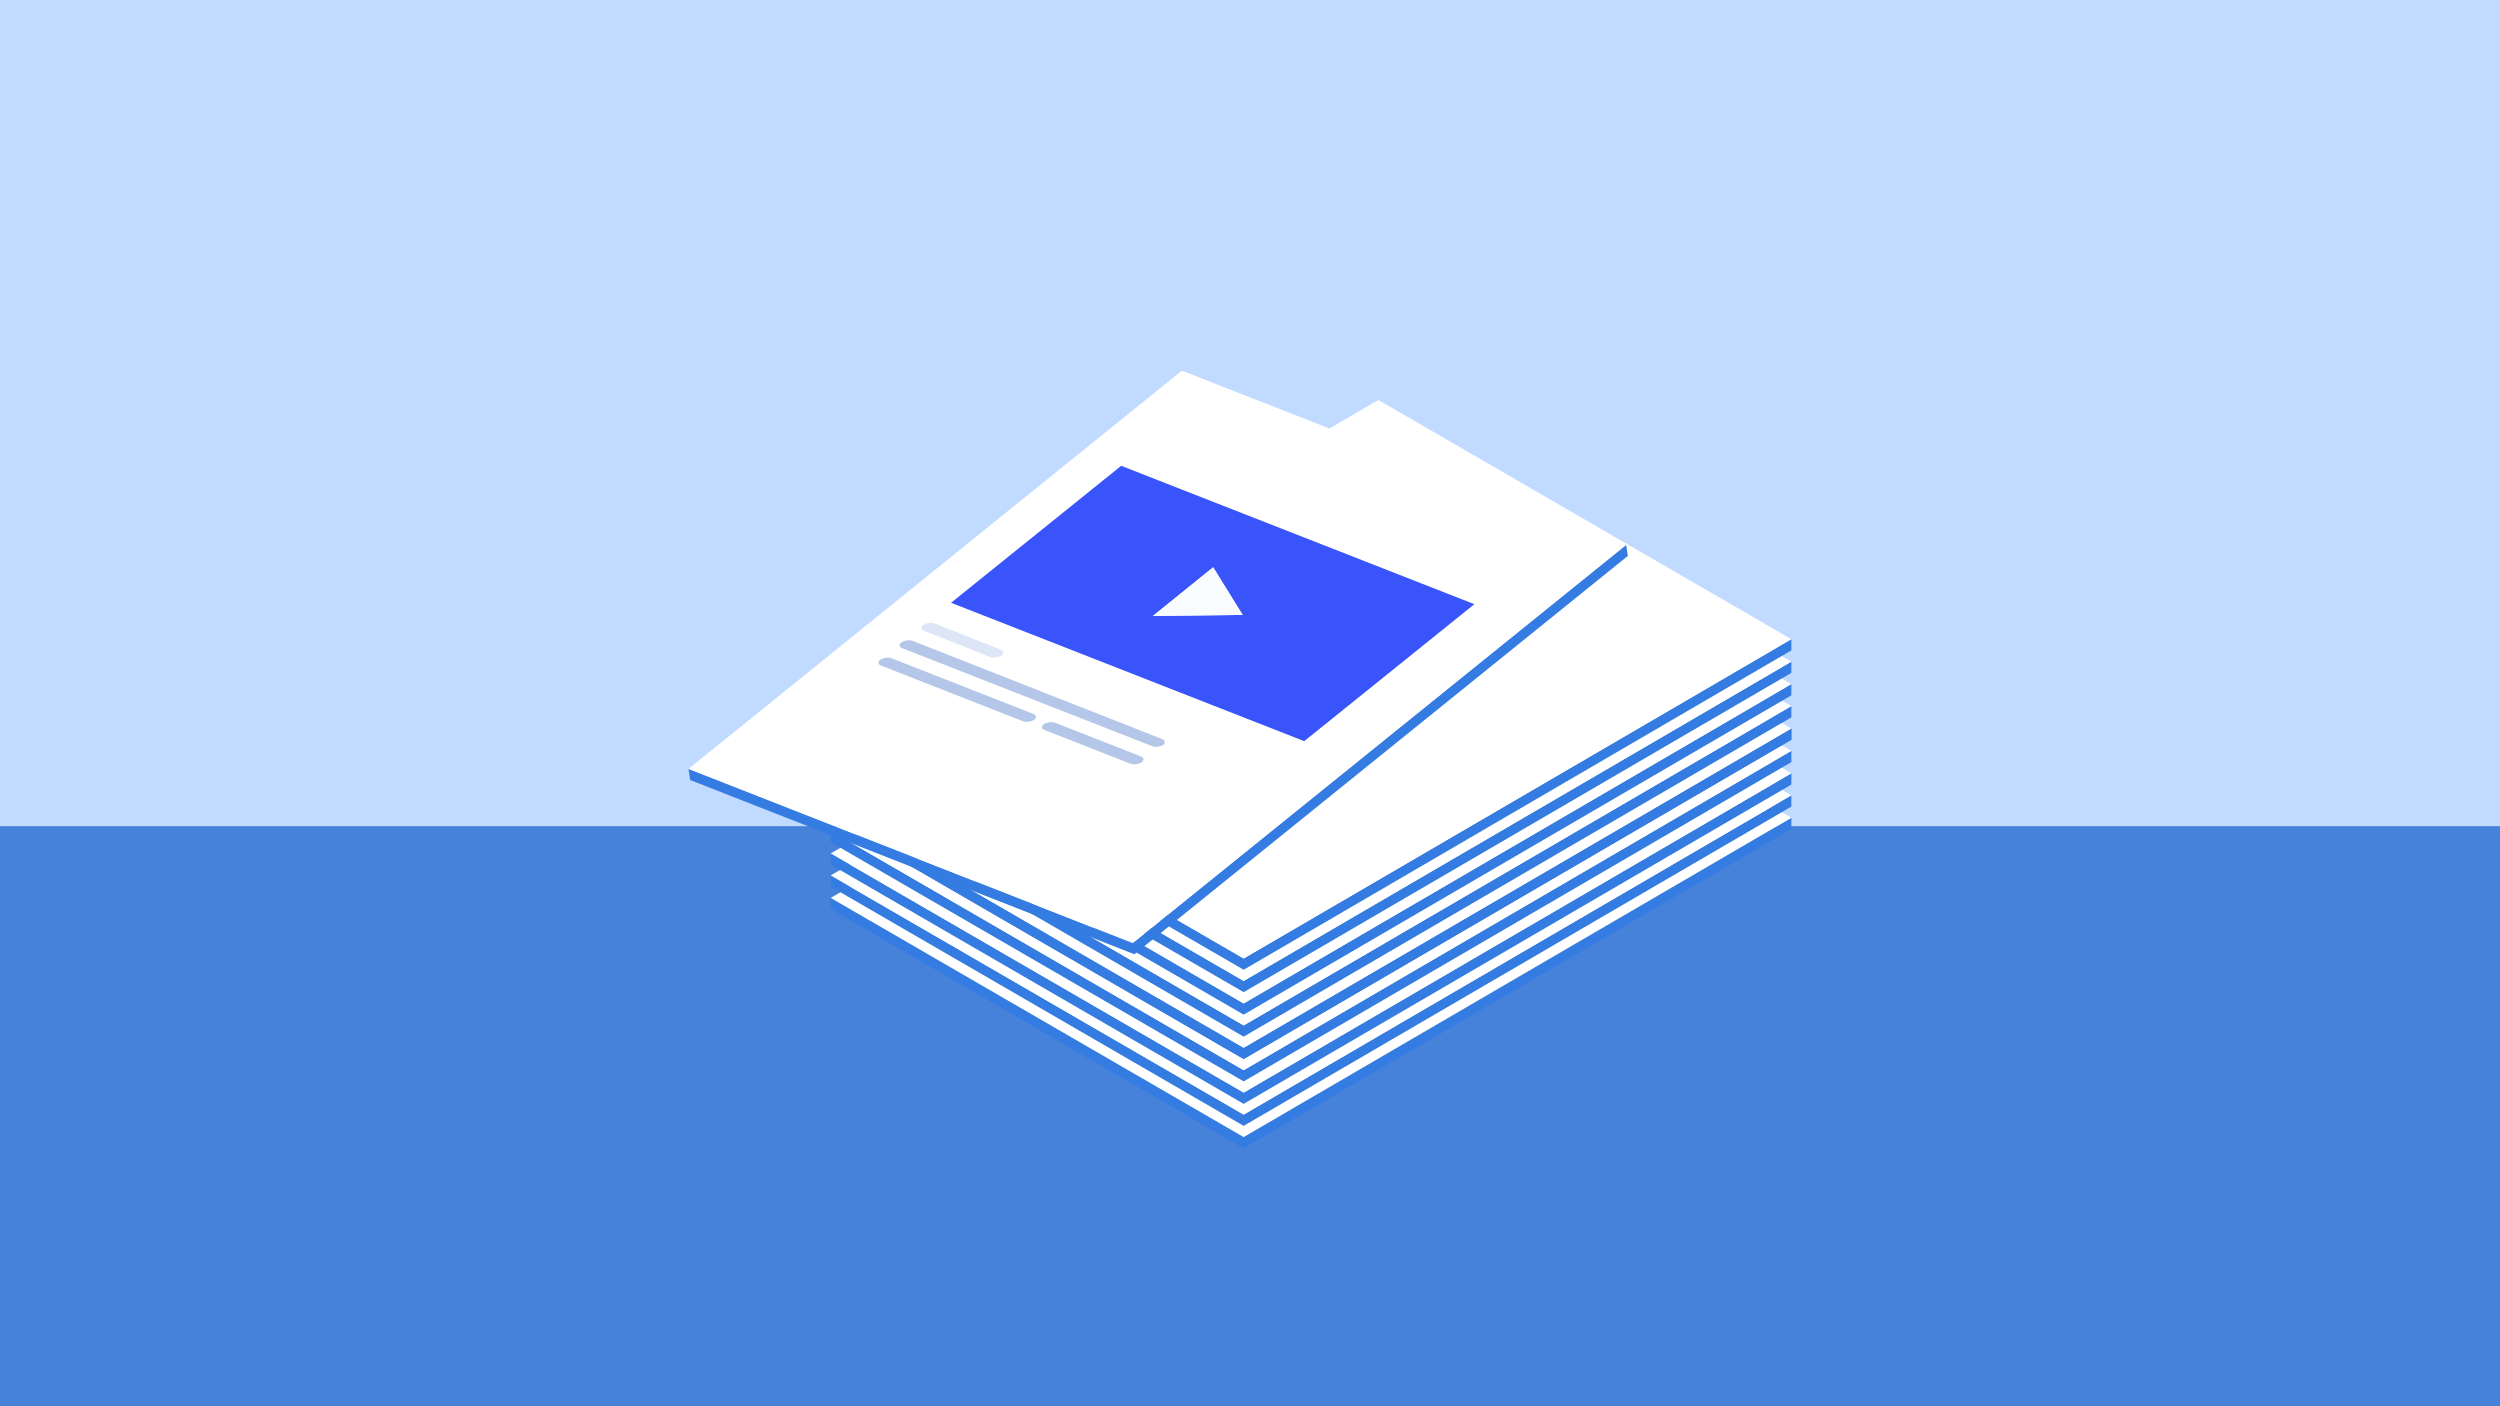 <svg width="1280" height="720" viewBox="0 0 1280 720" fill="none" xmlns="http://www.w3.org/2000/svg">
<g clip-path="url(#clip0_5680_11717)">
<rect width="1280" height="720" fill="white"/>
<rect width="1280" height="722.581" fill="#C1DAFF"/>
<rect y="423" width="1280" height="300" fill="#4782DA"/>
<g clip-path="url(#clip1_5680_11717)">
<path d="M636.754 582.179L917.181 418.703V424.404H917.147L917.181 424.439L636.754 587.95L425.325 465.465V459.728L636.754 582.179Z" fill="#347CE2"/>
<path d="M705.717 296.217L917.181 418.703L636.754 582.179L425.325 459.728L705.717 296.217Z" fill="white"/>
<path d="M629.754 439.494L582.45 453.401L567.306 444.639L718.713 401.18L736.457 411.436L662.364 499.676L646.666 490.602L670.058 462.788L629.754 439.494ZM699.584 429.063C704.574 423.396 709.599 418.633 714.451 413.766L713.931 413.453C705.891 416.373 696.985 419.398 687.974 422.145L644.171 434.73L678.375 454.548L699.584 429.063Z" fill="#347CE2"/>
<path d="M636.754 570.671L917.181 407.195V412.931H917.147L917.181 412.966L636.754 576.442L425.325 453.957V448.22L636.754 570.671Z" fill="#347CE2"/>
<path d="M705.717 284.709L917.181 407.195L636.754 570.671L425.325 448.22L705.717 284.709Z" fill="white"/>
<path d="M629.754 428.09L582.346 441.997L567.202 433.235L718.609 389.776L736.352 400.033L662.26 488.272L646.561 479.198L669.953 451.384L629.754 428.09ZM699.583 417.66C704.574 411.958 709.598 407.229 714.45 402.327L713.93 402.014C705.89 404.97 696.984 407.96 687.974 410.706L644.17 423.292L678.374 443.109L699.583 417.66Z" fill="#347CE2"/>
<path d="M636.754 559.406L917.181 395.93V401.667H917.147L917.181 401.701L636.754 565.178L425.325 442.692V436.956L636.754 559.406Z" fill="#347CE2"/>
<path d="M705.717 273.444L917.181 395.93L636.754 559.406L425.325 436.956L705.717 273.444Z" fill="white"/>
<path d="M629.754 416.756L582.45 430.663L567.306 421.901L718.713 378.442L736.457 388.698L662.364 476.764L646.666 467.655L670.058 439.841L629.754 416.756ZM699.584 406.325C704.574 400.658 709.599 395.895 714.451 390.993L713.931 390.715C705.891 393.635 696.985 396.66 687.974 399.372L644.171 411.958L678.375 431.775L699.584 406.325Z" fill="#347CE2"/>
<path d="M636.754 547.933L917.181 384.422V390.159H917.147L917.181 390.193L636.754 553.67L425.325 431.184V425.447L636.754 547.933Z" fill="#347CE2"/>
<path d="M705.717 261.971L917.181 384.422L636.754 547.933L425.325 425.448L705.717 261.971Z" fill="white"/>
<path d="M629.754 405.248L582.45 419.155L567.306 410.358L718.713 366.899L736.457 377.329L662.364 465.569L646.666 456.46L670.058 428.646L629.754 405.248ZM699.584 394.817C704.574 389.15 709.599 384.387 714.451 379.485L713.931 379.207C705.891 382.127 696.985 385.152 687.974 387.864L644.171 400.276L678.375 420.059L699.584 394.817Z" fill="#347CE2"/>
<path d="M636.754 536.425L917.181 372.949V378.651H917.147L917.181 378.685L636.754 542.162L425.325 419.711V413.939L636.754 536.425Z" fill="#347CE2"/>
<path d="M629.754 393.74L582.45 407.647L567.306 398.85L718.713 355.426L736.457 365.856L662.364 454.096L646.666 445.022L670.058 417.208L629.754 393.74ZM699.584 383.309C704.574 377.642 709.599 372.879 714.451 367.977L713.931 367.699C705.891 370.619 696.985 373.644 687.974 376.391L644.171 388.976L678.375 408.794L699.584 383.309Z" fill="#347CE2"/>
<path d="M636.754 536.495L917.181 373.018V378.755H917.147L917.181 378.79L636.754 542.266L425.325 419.78V414.044L636.754 536.495Z" fill="#347CE2"/>
<path d="M705.717 250.533L917.181 373.018L636.754 536.495L425.325 414.044L705.717 250.533Z" fill="white"/>
<path d="M629.754 393.844L582.45 407.751L567.306 398.99L718.713 355.53L736.457 365.787L662.364 454.026L646.666 444.952L670.058 417.138L629.754 393.844ZM699.584 383.414C704.574 377.712 709.599 372.983 714.451 368.081L713.931 367.768C705.891 370.724 696.985 373.714 687.974 376.46L644.171 389.046L678.375 408.863L699.584 383.414Z" fill="#347CE2"/>
<path d="M636.754 525.021L917.181 361.51V367.247H917.147L917.181 367.282L636.754 530.758L425.325 408.272V402.536L636.754 525.021Z" fill="#347CE2"/>
<path d="M705.717 239.059L917.181 361.51L636.754 525.021L425.325 402.536L705.717 239.059Z" fill="white"/>
<path d="M629.754 382.336L582.45 396.243L567.306 387.447L718.713 343.987L736.457 354.418L662.364 442.657L646.666 433.548L670.058 405.734L629.754 382.336ZM699.584 371.906C704.574 366.239 709.599 361.475 714.451 356.573L713.931 356.295C705.891 359.216 696.985 362.24 687.974 364.952L644.171 377.573L678.375 397.355L699.584 371.906Z" fill="#347CE2"/>
<path d="M636.754 513.757L917.181 350.246V355.982H917.147L917.181 356.017L636.754 519.493L425.325 397.008V391.271L636.754 513.757Z" fill="#347CE2"/>
<path d="M705.717 227.795L917.181 350.246L636.754 513.757L425.325 391.271L705.717 227.795Z" fill="white"/>
<path d="M629.754 371.071L582.45 384.978L567.306 376.182L718.713 332.758L736.457 343.188L662.364 431.427L646.666 422.318L670.058 394.504L629.754 371.071ZM699.584 360.641C704.574 354.974 709.599 350.211 714.451 345.309L713.931 345.03C705.891 347.951 696.985 350.976 687.974 353.688L644.171 366.308L678.375 386.091L699.584 360.641Z" fill="#347CE2"/>
<path d="M636.754 502.249L917.181 338.772V344.474H917.147L917.181 344.509L636.754 507.985L425.325 385.535V379.763L636.754 502.249Z" fill="#347CE2"/>
<path d="M705.717 216.287L917.181 338.772L636.754 502.249L425.325 379.763L705.717 216.287Z" fill="white"/>
<path d="M629.754 359.563L582.45 373.47L567.306 364.674L718.713 321.249L736.457 331.68L662.364 419.919L646.666 410.845L670.058 383.031L629.754 359.563ZM699.584 349.133C704.574 343.466 709.599 338.703 714.451 333.801L713.931 333.522C705.891 336.443 696.985 339.468 687.974 342.214L644.171 354.8L678.375 374.617L699.584 349.133Z" fill="#347CE2"/>
<path d="M636.754 490.741L917.181 327.264V332.966H917.147L917.181 333.001L636.754 496.512L425.325 374.026V368.255L636.754 490.741Z" fill="#347CE2"/>
<path d="M705.717 204.779L917.181 327.264L636.754 490.741L425.325 368.255L705.717 204.779Z" fill="white"/>
<g filter="url(#filter0_d_5680_11717)">
<path d="M579.928 482.87L832.587 278.964L833.444 284.601L833.41 284.606L833.449 284.635L580.795 488.575L353.366 399.373L352.499 393.667L579.928 482.87Z" fill="#347CE2"/>
</g>
<path d="M605.123 189.767L832.587 278.964L579.927 482.87L352.498 393.667L605.123 189.767Z" fill="white"/>
<path d="M590.304 315.366L621.134 290.445L636.255 314.844L590.304 315.366ZM754.87 309.345L574.056 238.492L486.946 308.619L667.761 379.472L754.87 309.345Z" fill="#3A54FC"/>
<path d="M621.134 290.445L590.304 315.366L636.255 314.844L621.134 290.445Z" fill="#F9FCFF"/>
<path d="M594.934 378.37L467.075 328.054C465.474 327.535 462.872 327.932 461.498 328.904C460.124 329.877 460.351 331.368 461.951 331.887L590.182 382.146C591.782 382.665 594.385 382.268 595.759 381.296C596.761 380.38 596.534 378.889 594.934 378.37Z" fill="#B5C7E8"/>
<path d="M529.071 365.524L456.254 336.952C454.653 336.434 452.051 336.83 450.677 337.803C449.303 338.775 449.53 340.267 451.13 340.786L523.948 369.357C525.548 369.876 528.151 369.479 529.525 368.507C530.899 367.534 530.729 366.416 529.071 365.524Z" fill="#B5C7E8"/>
<path d="M512.276 332.606L478.268 319.098C476.667 318.58 474.065 318.976 472.691 319.949C471.317 320.921 471.543 322.413 473.144 322.932L507.152 336.439C508.752 336.958 511.355 336.561 512.729 335.589C514.103 334.616 513.876 333.125 512.276 332.606Z" fill="#DCE6F6"/>
<path d="M584.113 387.269L540.017 369.959C538.416 369.44 535.814 369.837 534.44 370.809C533.066 371.782 533.292 373.273 534.893 373.792L578.989 391.102C580.59 391.621 583.192 391.224 584.566 390.251C585.94 389.279 585.713 387.787 584.113 387.269Z" fill="#B5C7E8"/>
</g>
</g>
<defs>
<filter id="filter0_d_5680_11717" x="336.499" y="262.964" width="512.951" height="241.611" filterUnits="userSpaceOnUse" color-interpolation-filters="sRGB">
<feFlood flood-opacity="0" result="BackgroundImageFix"/>
<feColorMatrix in="SourceAlpha" type="matrix" values="0 0 0 0 0 0 0 0 0 0 0 0 0 0 0 0 0 0 127 0" result="hardAlpha"/>
<feOffset/>
<feGaussianBlur stdDeviation="8"/>
<feColorMatrix type="matrix" values="0 0 0 0 0.027 0 0 0 0 0.071 0 0 0 0 0.145 0 0 0 0.2 0"/>
<feBlend mode="normal" in2="BackgroundImageFix" result="effect1_dropShadow_5680_11717"/>
<feBlend mode="normal" in="SourceGraphic" in2="effect1_dropShadow_5680_11717" result="shape"/>
</filter>
<clipPath id="clip0_5680_11717">
<rect width="1280" height="720" fill="white"/>
</clipPath>
<clipPath id="clip1_5680_11717">
<rect width="589" height="446" fill="white" transform="matrix(-1 0 0 1 935 148)"/>
</clipPath>
</defs>
</svg>
